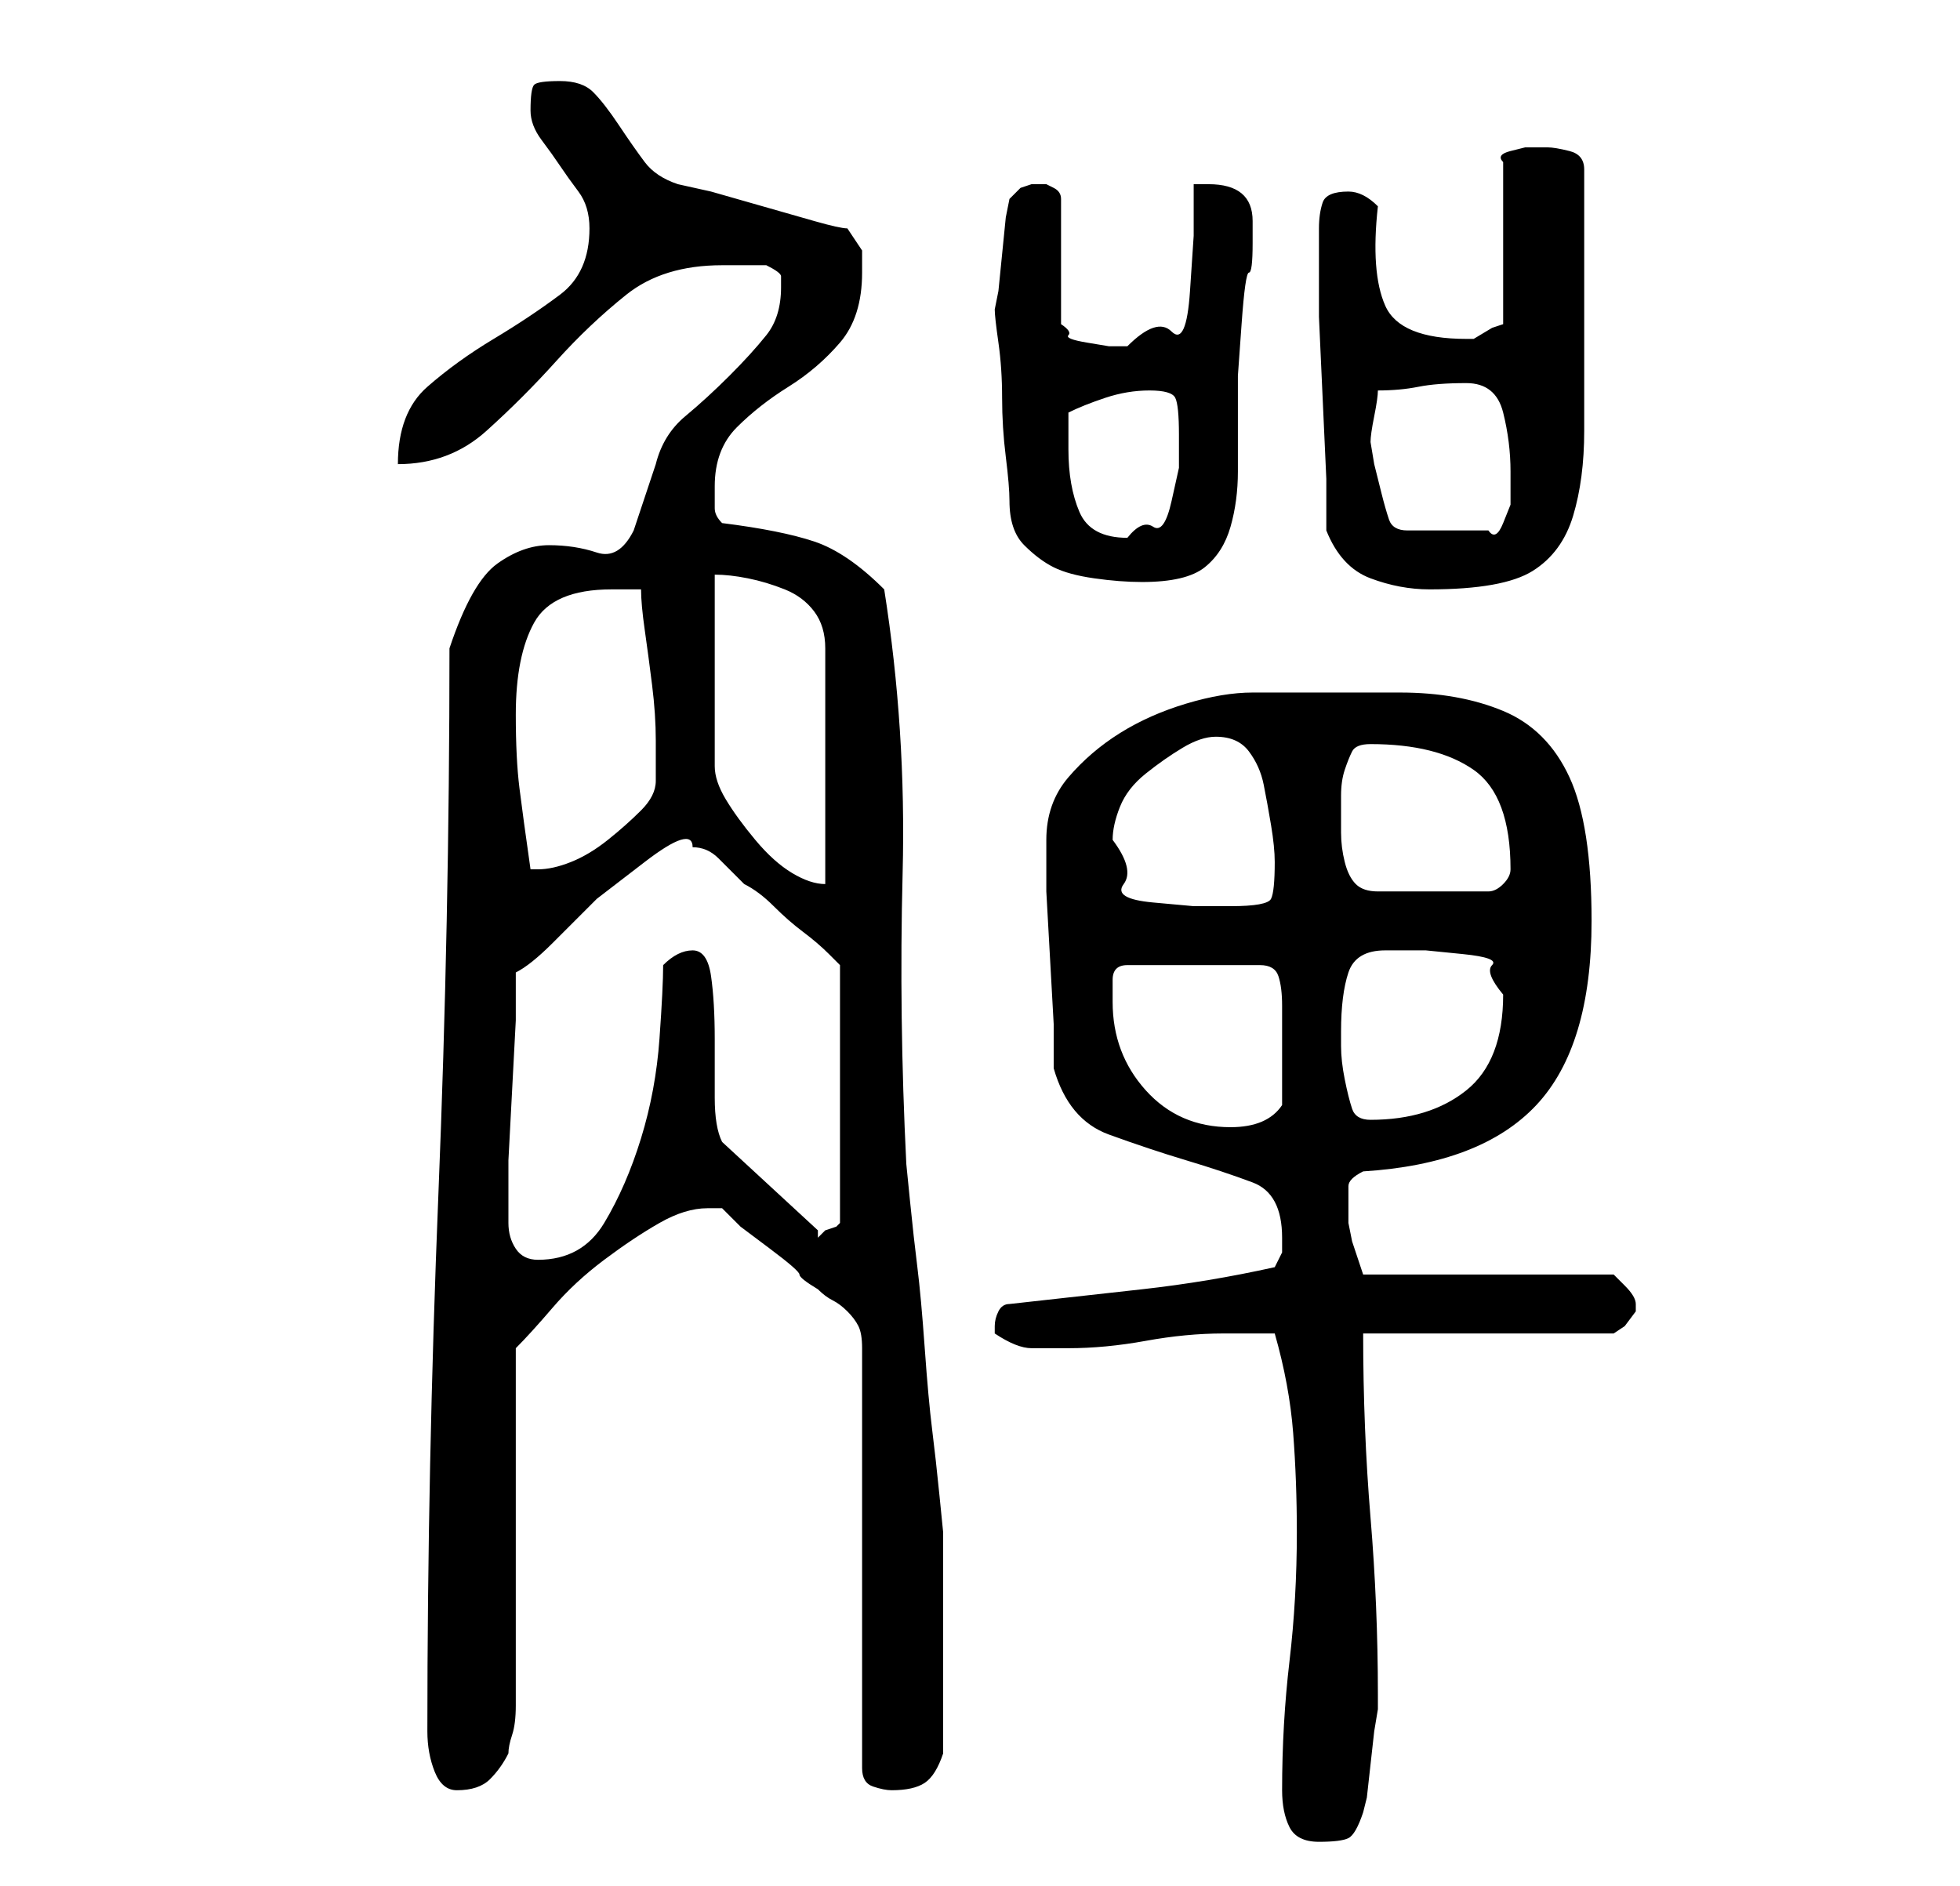 <?xml version="1.0" standalone="no"?>
<!DOCTYPE svg PUBLIC "-//W3C//DTD SVG 1.1//EN" "http://www.w3.org/Graphics/SVG/1.1/DTD/svg11.dtd" >
<svg xmlns="http://www.w3.org/2000/svg" xmlns:xlink="http://www.w3.org/1999/xlink" version="1.1" viewBox="-10 0 266 256">
   <path fill="currentColor"
d="M164 243q0 3 1 5t4 2t4 -0.5t2 -3.5l0.5 -2t0.5 -4.5t0.5 -4.5t0.5 -3v-2q0 -12 -1 -24t-1 -25h34l1.5 -1t1.5 -2v0v0v-1v0q0 -1 -1.5 -2.5l-1.5 -1.5h-34l-0.5 -1.5l-1 -3t-0.5 -2.5v-2v-3q0 -1 2 -2q16 -1 23.5 -9t7.5 -25q0 -13 -3 -19.5t-9 -9t-14 -2.5h-20
q-4 0 -9 1.5t-9 4t-7 6t-3 8.5v1v0v6t0.5 9t0.5 9v6q2 7 7.5 9t10.5 3.5t9 3t4 7.5v2t-1 2q-9 2 -18 3l-18 2q-1 0 -1.5 1t-0.5 2v0.5v0.5q3 2 5 2h5q5 0 10.5 -1t10.5 -1h7q2 7 2.5 13.5t0.5 13.5q0 9 -1 17.5t-1 17.5zM48 235q0 3 1 5.5t3 2.5q3 0 4.5 -1.5t2.5 -3.5
q0 -1 0.5 -2.5t0.5 -4v-4.5v-3v-41q2 -2 5 -5.5t7 -6.5t7.5 -5t6.5 -2h1h1l2.5 2.5t4 3t4 3.5t2.5 2q1 1 2 1.5t2 1.5t1.5 2t0.5 3v57q0 2 1.5 2.5t2.5 0.5q3 0 4.5 -1t2.5 -4v-3v-4v-5v-3v-4v-4v-4.5v-2.5t-0.5 -5t-1 -9t-1 -11t-1 -11t-1 -9t-0.5 -5q-1 -20 -0.5 -39.5
t-2.5 -38.5q-5 -5 -9.5 -6.5t-12.5 -2.5q-1 -1 -1 -2v-3q0 -5 3 -8t7 -5.5t7 -6t3 -9.5v-3t-2 -3q-1 0 -4.5 -1l-7 -2l-7 -2t-4.5 -1q-3 -1 -4.5 -3t-3.5 -5t-3.5 -4.5t-4.5 -1.5t-3.5 0.5t-0.5 3.5q0 2 1.5 4t2.5 3.5t2.5 3.5t1.5 5q0 6 -4 9t-9 6t-9 6.5t-4 10.5
q7 0 12 -4.5t9.5 -9.5t9.5 -9t13 -4h3h3q2 1 2 1.5v1.5q0 4 -2 6.5t-5 5.5t-6 5.5t-4 6.5l-0.5 1.5l-1 3l-1 3l-0.5 1.5q-2 4 -5 3t-6.5 -1t-7 2.5t-6.5 11.5q0 37 -1.5 74t-1.5 73zM59 166v-2v-6.5t0.5 -9.5t0.5 -9.5v-6.5q2 -1 5 -4l6 -6t6.5 -5t6.5 -2q2 0 3.5 1.5
l3.5 3.5q2 1 4 3t4 3.5t3.5 3l1.5 1.5v35l-0.5 0.5t-1.5 0.5l-1 1v-0.5v-0.5l-13 -12q-1 -2 -1 -6v-8q0 -5 -0.5 -8.5t-2.5 -3.5q-1 0 -2 0.5t-2 1.5q0 3 -0.5 10t-2.5 13.5t-5 11.5t-9 5q-2 0 -3 -1.5t-1 -3.5zM141 136v-3q0 -2 2 -2h18q2 0 2.5 1.5t0.5 4v4.5v2v7
q-2 3 -7 3q-7 0 -11.5 -5t-4.5 -12zM172 140q0 -5 1 -8t5 -3h5.5t5 0.5t4 1.5t1.5 4q0 9 -5 13t-13 4q-2 0 -2.5 -1.5t-1 -4t-0.5 -4.5v-2zM141 114q0 -2 1 -4.5t3.5 -4.5t5 -3.5t4.5 -1.5q3 0 4.5 2t2 4.5t1 5.5t0.5 5q0 4 -0.5 5t-5.5 1h-5t-5.5 -0.5t-4 -2.5t-1.5 -6z
M172 110v-2q0 -2 0.5 -3.5t1 -2.5t2.5 -1q9 0 14 3.5t5 13.5v0q0 1 -1 2t-2 1h-15q-2 0 -3 -1t-1.5 -3t-0.5 -4v-3zM87 78q2 0 4.5 0.5t5 1.5t4 3t1.5 5v32q-2 0 -4.5 -1.5t-5 -4.5t-4 -5.5t-1.5 -4.5v-26zM60 97q0 -8 2.5 -12.5t10.5 -4.5h4q0 2 0.5 5.5t1 7.5t0.5 7.5v5.5
v0q0 2 -2 4t-4.5 4t-5 3t-4.5 1v0h-1q-1 -7 -1.5 -11t-0.5 -10zM170 72q2 5 6 6.5t8 1.5q10 0 14 -2.5t5.5 -7.5t1.5 -11.5v-15.5v-20q0 -2 -2 -2.5t-3 -0.5h-1h-2t-2 0.5t-1 1.5v22l-1.5 0.5t-2.5 1.5h-1q-9 0 -11 -4.5t-1 -13.5q-1 -1 -2 -1.5t-2 -0.5q-3 0 -3.5 1.5
t-0.5 3.5v3v2v7t0.5 11t0.5 11v7zM125 42q0 1 0.5 4.5t0.5 7.5t0.5 8t0.5 6q0 4 2 6t4 3t5.5 1.5t6.5 0.5q6 0 8.5 -2t3.5 -5.5t1 -7.5v-9v-4t0.5 -7t1 -7t0.5 -4v-3q0 -5 -6 -5h-1h-1v7t-0.5 7.5t-2.5 5.5t-6 2h-2.5t-3 -0.5t-2.5 -1t-1 -1.5v-17q0 -1 -1 -1.5l-1 -0.5h-1
h-1l-1.5 0.5t-1.5 1.5l-0.5 2.5t-0.5 5t-0.5 5zM135 61v-2v-3q2 -1 5 -2t6 -1t3.5 1t0.5 5v4.5t-1 4.5t-2.5 3.5t-3.5 1.5q-5 0 -6.5 -3.5t-1.5 -8.5zM176 60q0 -1 0.5 -3.5t0.5 -3.5q3 0 5.5 -0.5t6.5 -0.5t5 4t1 8v2v2.5t-1 2.5t-2 1h-11q-2 0 -2.5 -1.5t-1 -3.5l-1 -4
t-0.5 -3z" />
</svg>
